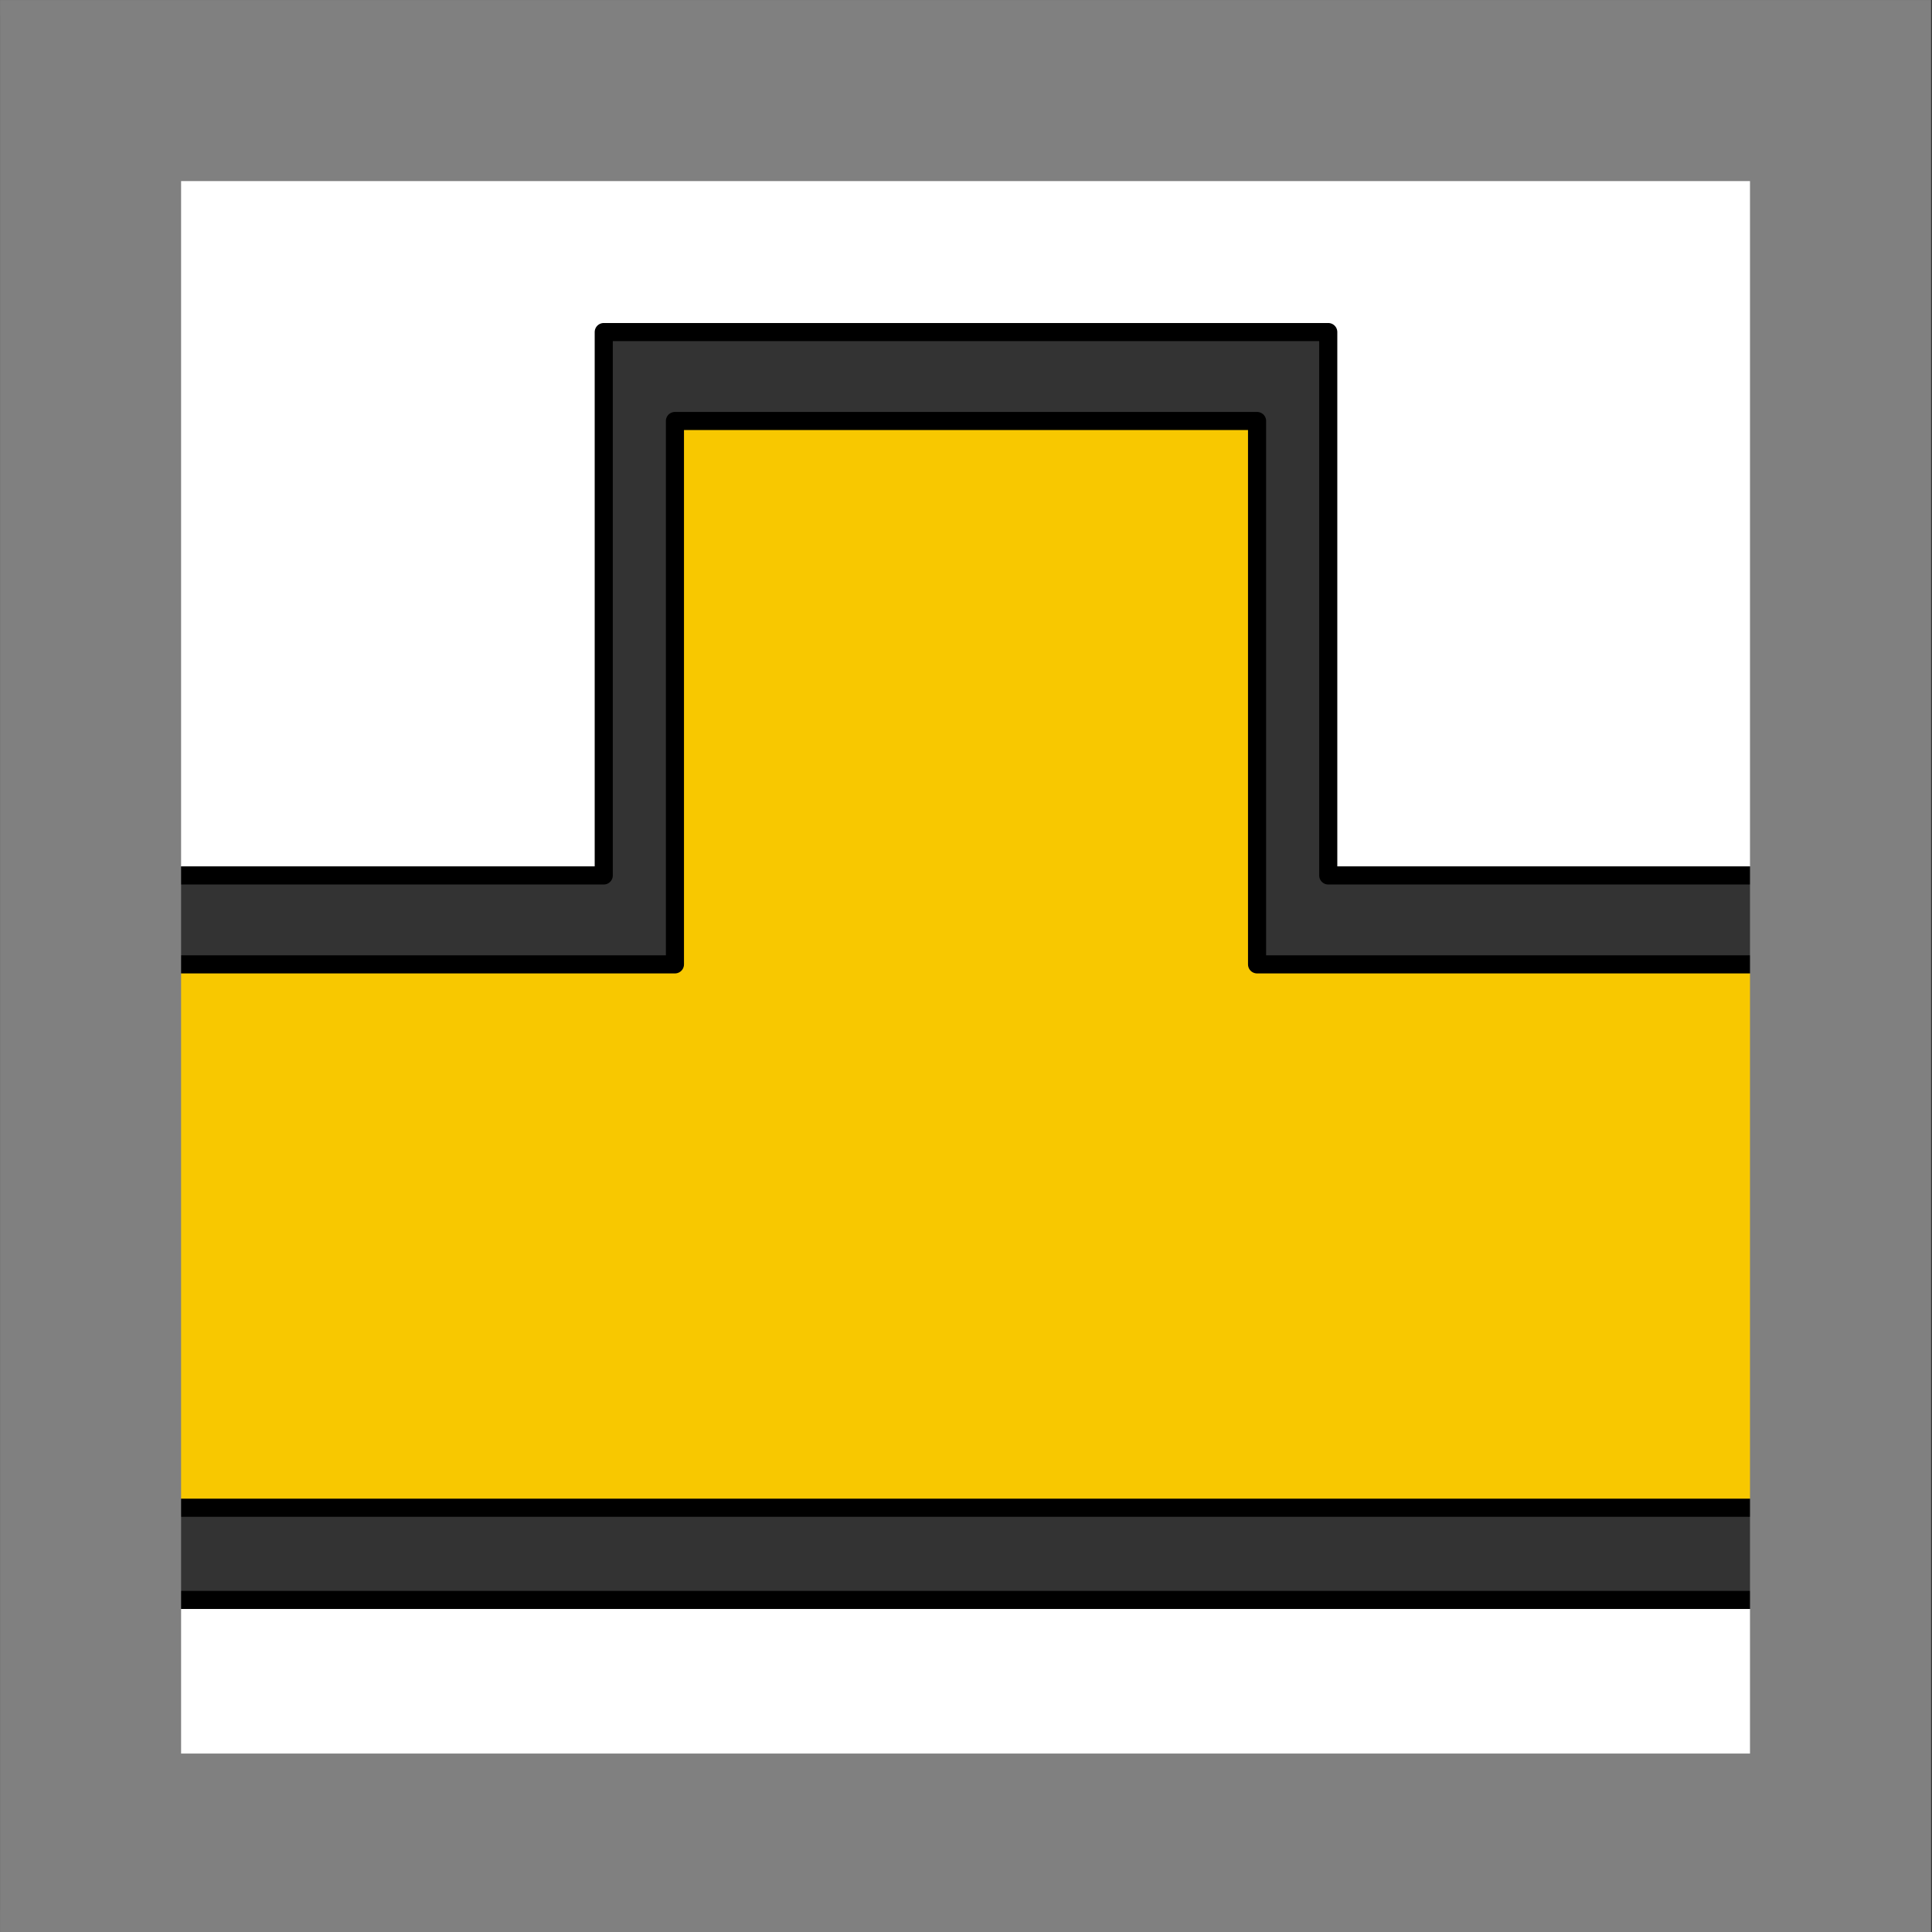 <?xml version="1.0" encoding="UTF-8" standalone="no"?>
<!-- Created with Inkscape (http://www.inkscape.org/) -->

<svg
   width="32.0px"
   height="32.0px"
   viewBox="0 0 32.0 32.0"
   version="1.1"
   id="SVGRoot"
   xmlns="http://www.w3.org/2000/svg"
   xmlns:svg="http://www.w3.org/2000/svg">
  <rect x="0" y="0" width="32.0" height="32.0" fill="#333333" stroke="none"/>
  <defs
     id="defs5871" />
  <g
     id="layer1">
    <path
       id="rect83201"
       style="fill:#ffffff;fill-opacity:1;stroke:#000000;stroke-width:0.3;stroke-linecap:round;stroke-linejoin:round;stroke-opacity:1;paint-order:fill markers stroke"
       d="M 0.129 0.344 L 0.129 31.551 L 31.551 31.551 L 31.551 0.344 L 0.129 0.344 z M 10 5.5 L 22 5.5 L 22 14.5 L 31 14.5 L 31 26.5 L 1 26.5 L 1 14.5 L 10 14.5 L 10 5.5 z " />
    <path
       id="rect77229"
       style="fill:#f8c800;fill-opacity:1;stroke:#000000;stroke-width:0.3;stroke-linecap:round;stroke-linejoin:round;stroke-opacity:1;paint-order:fill markers stroke"
       d="M 11.179,6.973 V 15.973 H 1 v 9 h 30 v -9 H 20.821 V 6.973 Z" />
    <rect
       style="fill:none;stroke:#808080;stroke-width:2.999;stroke-linecap:square;stroke-dasharray:none;stroke-opacity:1;paint-order:markers fill stroke"
       id="rect605"
       width="28.985"
       height="29.044"
       x="1.5"
       y="1.5" />
  </g>
</svg>
